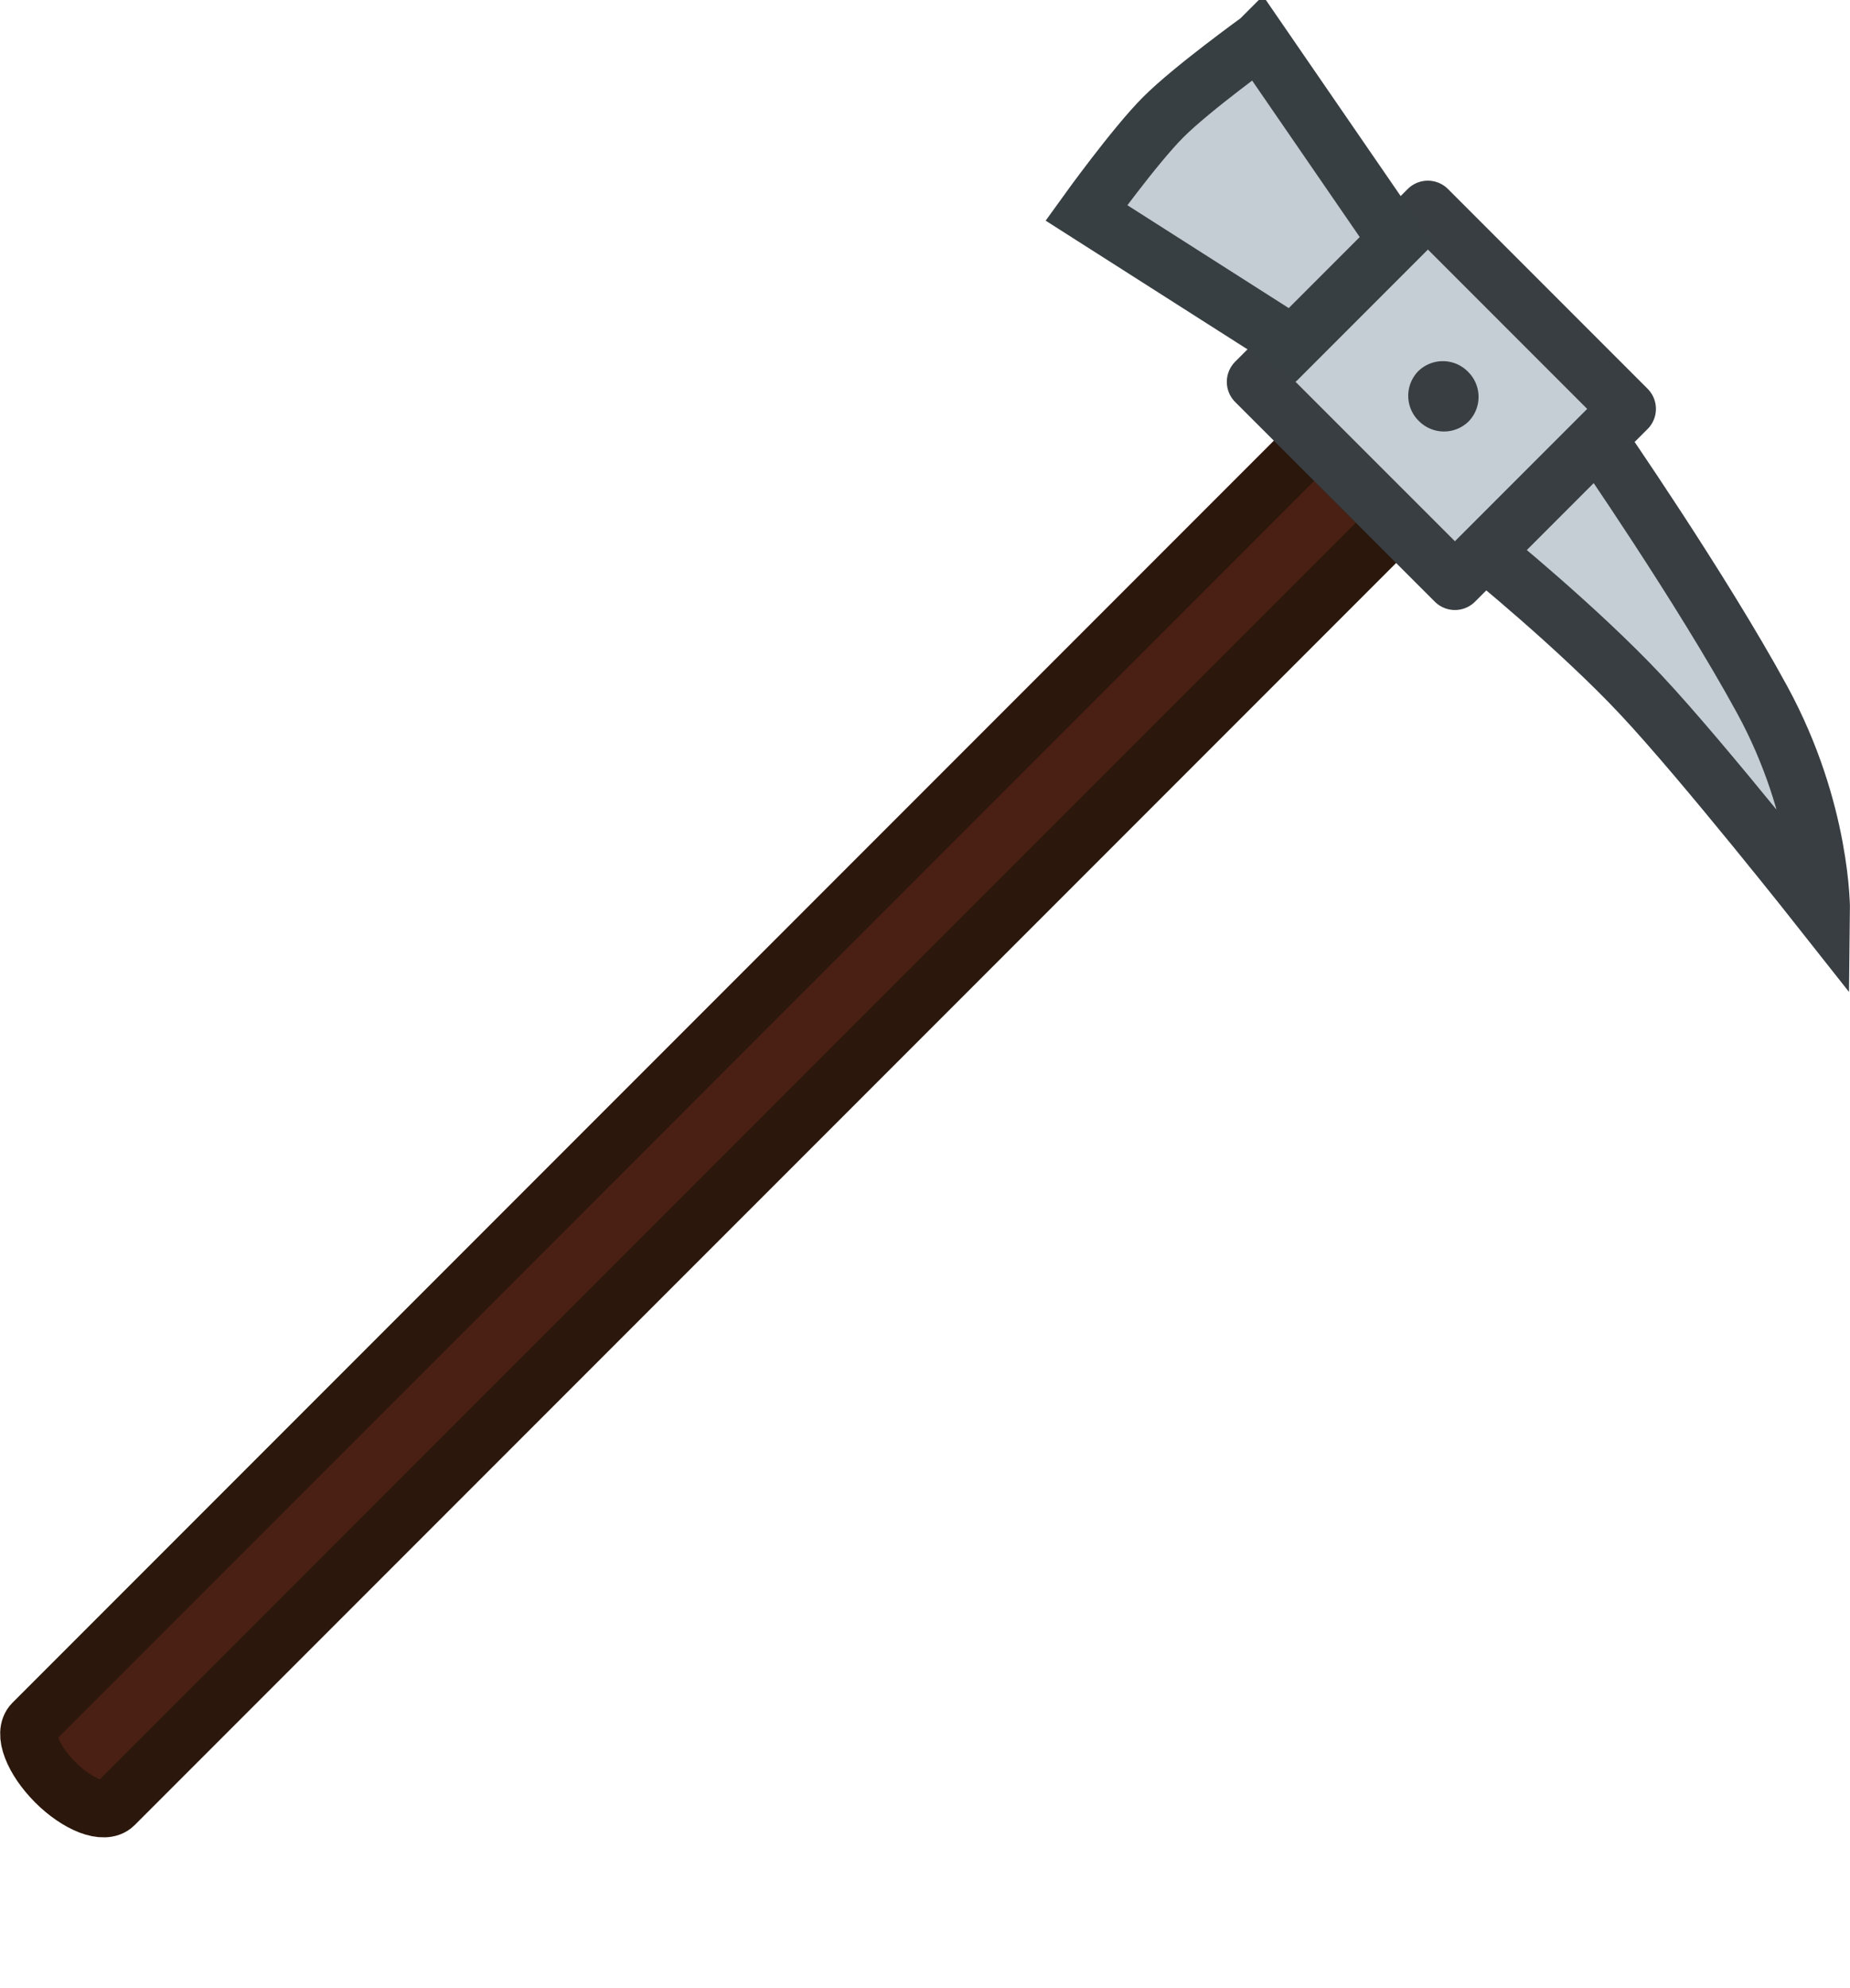 <svg xmlns="http://www.w3.org/2000/svg" xml:space="preserve" width="35.736mm" height="38.378mm" viewBox="0 0 35.736 38.378"><path fill="#d1cbc7" stroke="#252628" stroke-linejoin="round" stroke-width="1.958" d="M-49.04 126.47s2.002 2.89 3.174 5.04c1.172 2.148 1.148 4.084 1.148 4.084s-2.264-2.869-3.487-4.173c-1.222-1.304-3.023-2.762-3.023-2.762z" style="fill:#c4ced4;fill-opacity:1;stroke:#383e42;stroke-width:1.1;stroke-linecap:butt;stroke-linejoin:miter;stroke-dasharray:none;stroke-opacity:1" transform="translate(79.904 -118.004)"/><path fill="#4a2713" stroke="#150a05" stroke-width="1.958" d="m-54.52 126.512-24.756 24.756c-.093.094-.1.267-.017.481.082.215.246.453.455.663s.449.374.664.457c.214.082.388.076.482-.018l24.756-24.755z" style="fill:#492013;fill-opacity:1;stroke:#2b170b;stroke-width:1.1;stroke-dasharray:none;stroke-opacity:1" transform="translate(79.904 -118.004)"/><path fill="#d1cbc7" stroke="#252628" stroke-width="1.958" d="m-52.323 122.042 3.856 3.856-3.333 3.333-3.856-3.855z" style="fill:#c4ced4;fill-opacity:1;stroke:#383e41;stroke-width:1.1;stroke-linejoin:round;stroke-dasharray:none;stroke-opacity:1" transform="translate(79.904 -118.004)"/><path fill="#d1cbc7" stroke="#252628" stroke-linejoin="bevel" stroke-width="1.958" d="m-55.586 118.779 2.66 3.867-2.007 2.007-3.986-2.54s.93-1.292 1.486-1.848 1.847-1.486 1.847-1.486z" style="fill:#c4cdd4;fill-opacity:1;stroke:#383f42;stroke-width:1.1;stroke-linejoin:miter;stroke-dasharray:none;stroke-opacity:1" transform="translate(79.904 -118.004)"/><path fill="#70645c" d="M-52.497 126.13a.68.68 0 0 0 .961.011.68.68 0 0 0-.011-.96.68.68 0 0 0-.961-.011.68.68 0 0 0 .01.96" style="fill:#393e42;fill-opacity:1;stroke:none;stroke-width:1.454;stroke-dasharray:none" transform="translate(79.904 -118.004)"/><path d="M-66.997 154.18h11.863v2.202h-11.863z" style="fill:none;stroke-width:.434;stroke-linecap:round;stroke-linejoin:round" transform="translate(79.904 -118.004)"/></svg>